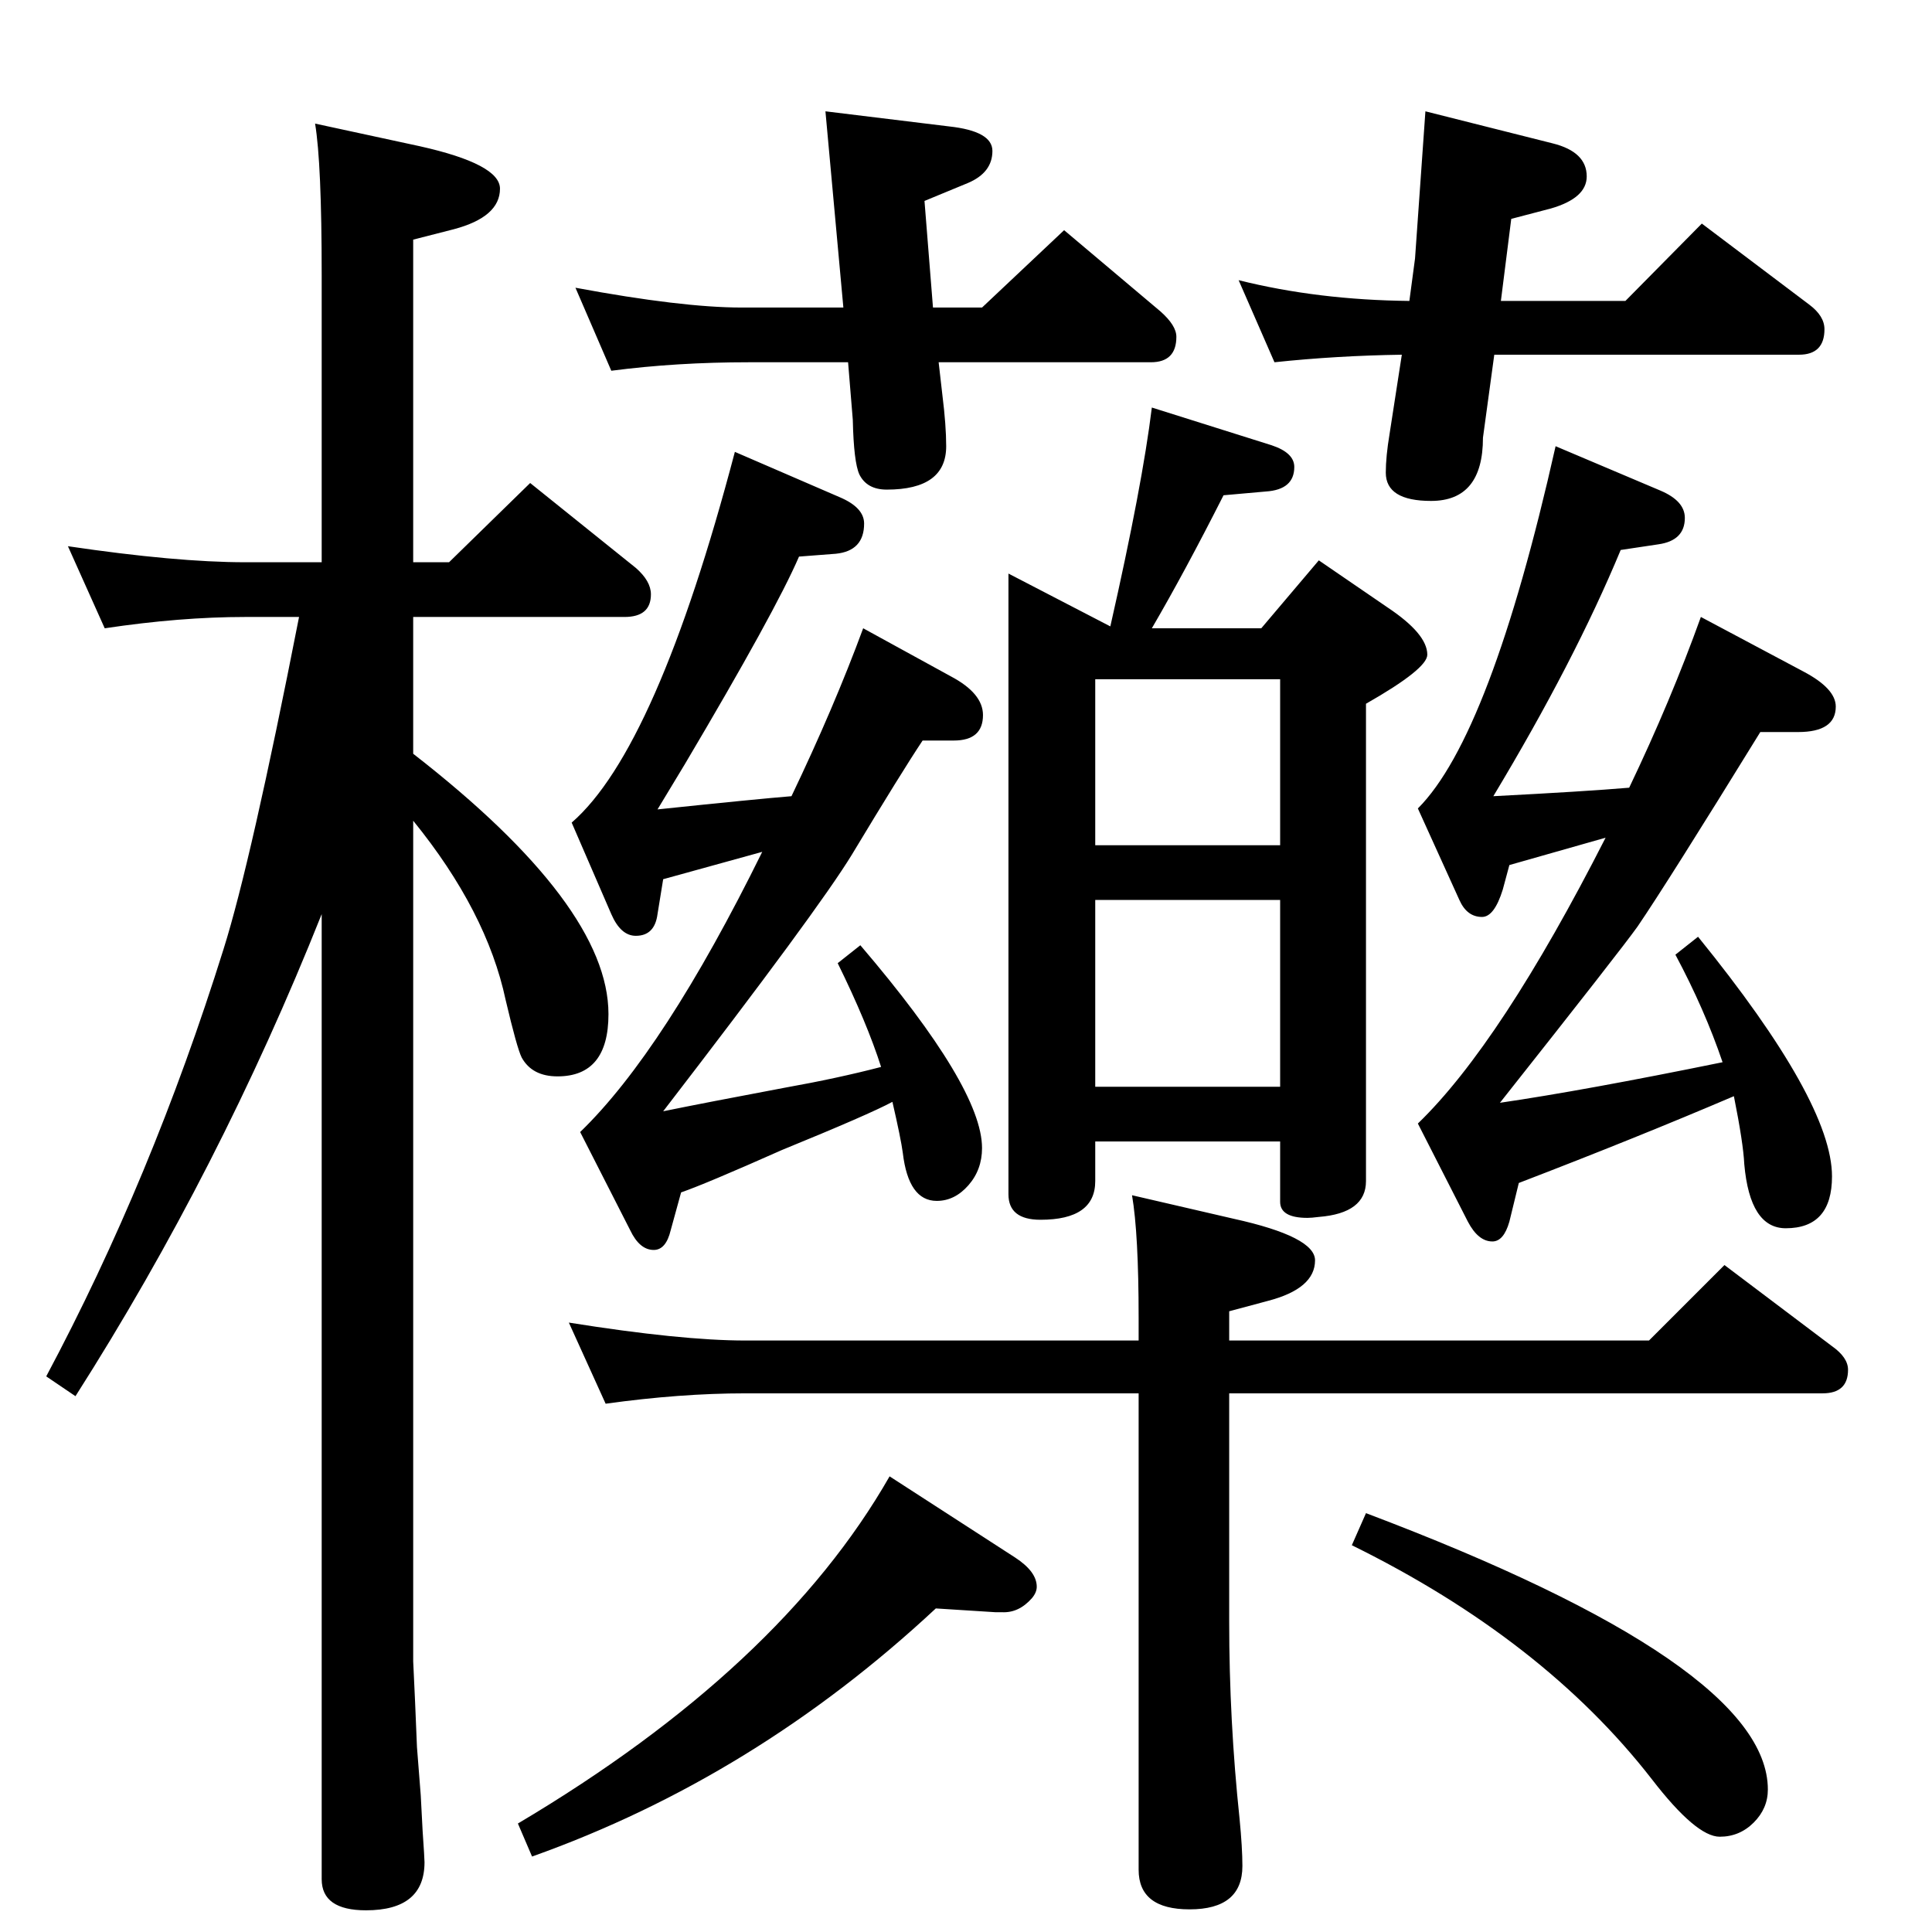 <?xml version="1.0" standalone="no"?>
<!DOCTYPE svg PUBLIC "-//W3C//DTD SVG 1.1//EN" "http://www.w3.org/Graphics/SVG/1.1/DTD/svg11.dtd" >
<svg xmlns="http://www.w3.org/2000/svg" xmlns:xlink="http://www.w3.org/1999/xlink" version="1.1" viewBox="0 -410 2048 2048">
  <g transform="matrix(1 0 0 -1 0 1638)">
   <path fill="currentColor"
d="M839 1204q45 94 76 178l93 -51q34 -18 34 -41q0 -27 -31 -27h-33q-22 -33 -75 -121q-36 -59 -200 -272q44 9 129 25q56 10 102 22q-15 47 -46 110l24 19q129 -151 129 -215q0 -23 -14.5 -39.5t-33.5 -16.5q-30 0 -36 51q-2 15 -11 54q-24 -13 -117 -51q-81 -36 -107 -45
l-11 -40q-5 -21 -18 -21q-15 0 -25 21l-53 104q89 86 193 297v0l-105 -29l-6 -37q-3 -23 -23 -23q-16 0 -26 23l-42 97q90 78 173 393l111 -48q26 -11 26 -28q0 -29 -30 -32l-39 -3q-25 -58 -121 -220l-29 -48q105 11 142 14zM1702 1160l-102 -29l-7 -26q-9 -29 -22 -29
q-16 0 -24 18l-44 97q77 77 146 384l111 -47q26 -11 26 -29q0 -24 -28 -28l-40 -6q-49 -118 -135 -261q97 5 144 9q44 92 76 181l109 -58q34 -18 34 -37q0 -27 -40 -27h-40q-98 -159 -130 -206q-17 -24 -146 -187q89 13 236 43q-19 56 -50 114l24 19q142 -175 142 -254
q0 -55 -49 -55q-38 0 -44 68q-1 22 -11 72q-103 -44 -228 -92l-10 -41q-6 -21 -18 -21q-15 0 -26 21l-53 104q88 85 199 303zM1069 1440l108 -56q34 150 44 232l127 -40q24 -8 24 -23q0 -24 -30 -26l-45 -4q-41 -81 -76 -141h116l61 72l73 -50q42 -28 42 -50q0 -15 -65 -52
v-506q0 -34 -50 -38q-8 -1 -12 -1q-29 0 -29 17v64h-196v-42q0 -41 -58 -41q-34 0 -34 27v658zM1161 896h196v198h-196v-198zM1161 1152h196v176h-196v-176zM943 483l133 -86q23 -15 23 -31q0 -6 -5 -12q-14 -16 -32 -15h-7l-63 4q-192 -179 -428 -263l-15 35
q278 165 394 368zM1448 444q426 -161 426 -293q0 -20 -15 -35t-36 -15q-25 0 -72 61q-115 148 -318 248zM438 1249q207 -161 207 -276q0 -66 -54 -66q-27 0 -38 20q-5 10 -17 61q-20 94 -98 190v-891l2 -43l2 -48l4 -51l2 -38q2 -29 2 -33q0 -51 -62 -51q-47 0 -47 33v1023
q-108 -271 -261 -511l-31 21q112 210 188 453q29 92 80 352h-57q-69 0 -149 -12l-39 87q115 -17 188 -17h81v305q0 118 -7 160l111 -24q85 -19 85 -45q0 -30 -49 -43l-43 -11v-342h38l86 84l112 -90q16 -14 16 -28q0 -24 -28 -24h-224v-145zM1591 1729h132l81 82l114 -86
q16 -12 16 -26q0 -27 -27 -27h-323l-12 -88q0 -67 -55 -67q-48 0 -48 30q0 17 4 41l13 84q-69 -1 -135 -8l-38 87q84 -21 181 -22l6 45l11 156l135 -34q36 -9 36 -35q0 -23 -38 -34l-42 -11zM642 560l-39 86q119 -19 187 -19h417v24q0 89 -7 130l108 -25q86 -19 86 -44
q0 -30 -50 -43l-41 -11v-31h445l80 80l114 -86q17 -12 17 -25q0 -25 -27 -25h-629v-242q0 -105 11 -209q3 -31 3 -50q0 -46 -56 -46q-54 0 -54 42v505h-417q-69 0 -148 -11zM894 1722l-19 208l131 -16q46 -5 46 -26q0 -23 -26 -34l-46 -19l9 -113h52l87 82l102 -86
q17 -15 17 -27q0 -27 -27 -27h-225l4 -35q4 -32 4 -54q0 -46 -63 -46q-21 0 -29 16q-6 13 -7 58l-5 61h-105q-77 0 -146 -9l-38 88q113 -21 176 -21h108z" />
  </g>

</svg>
